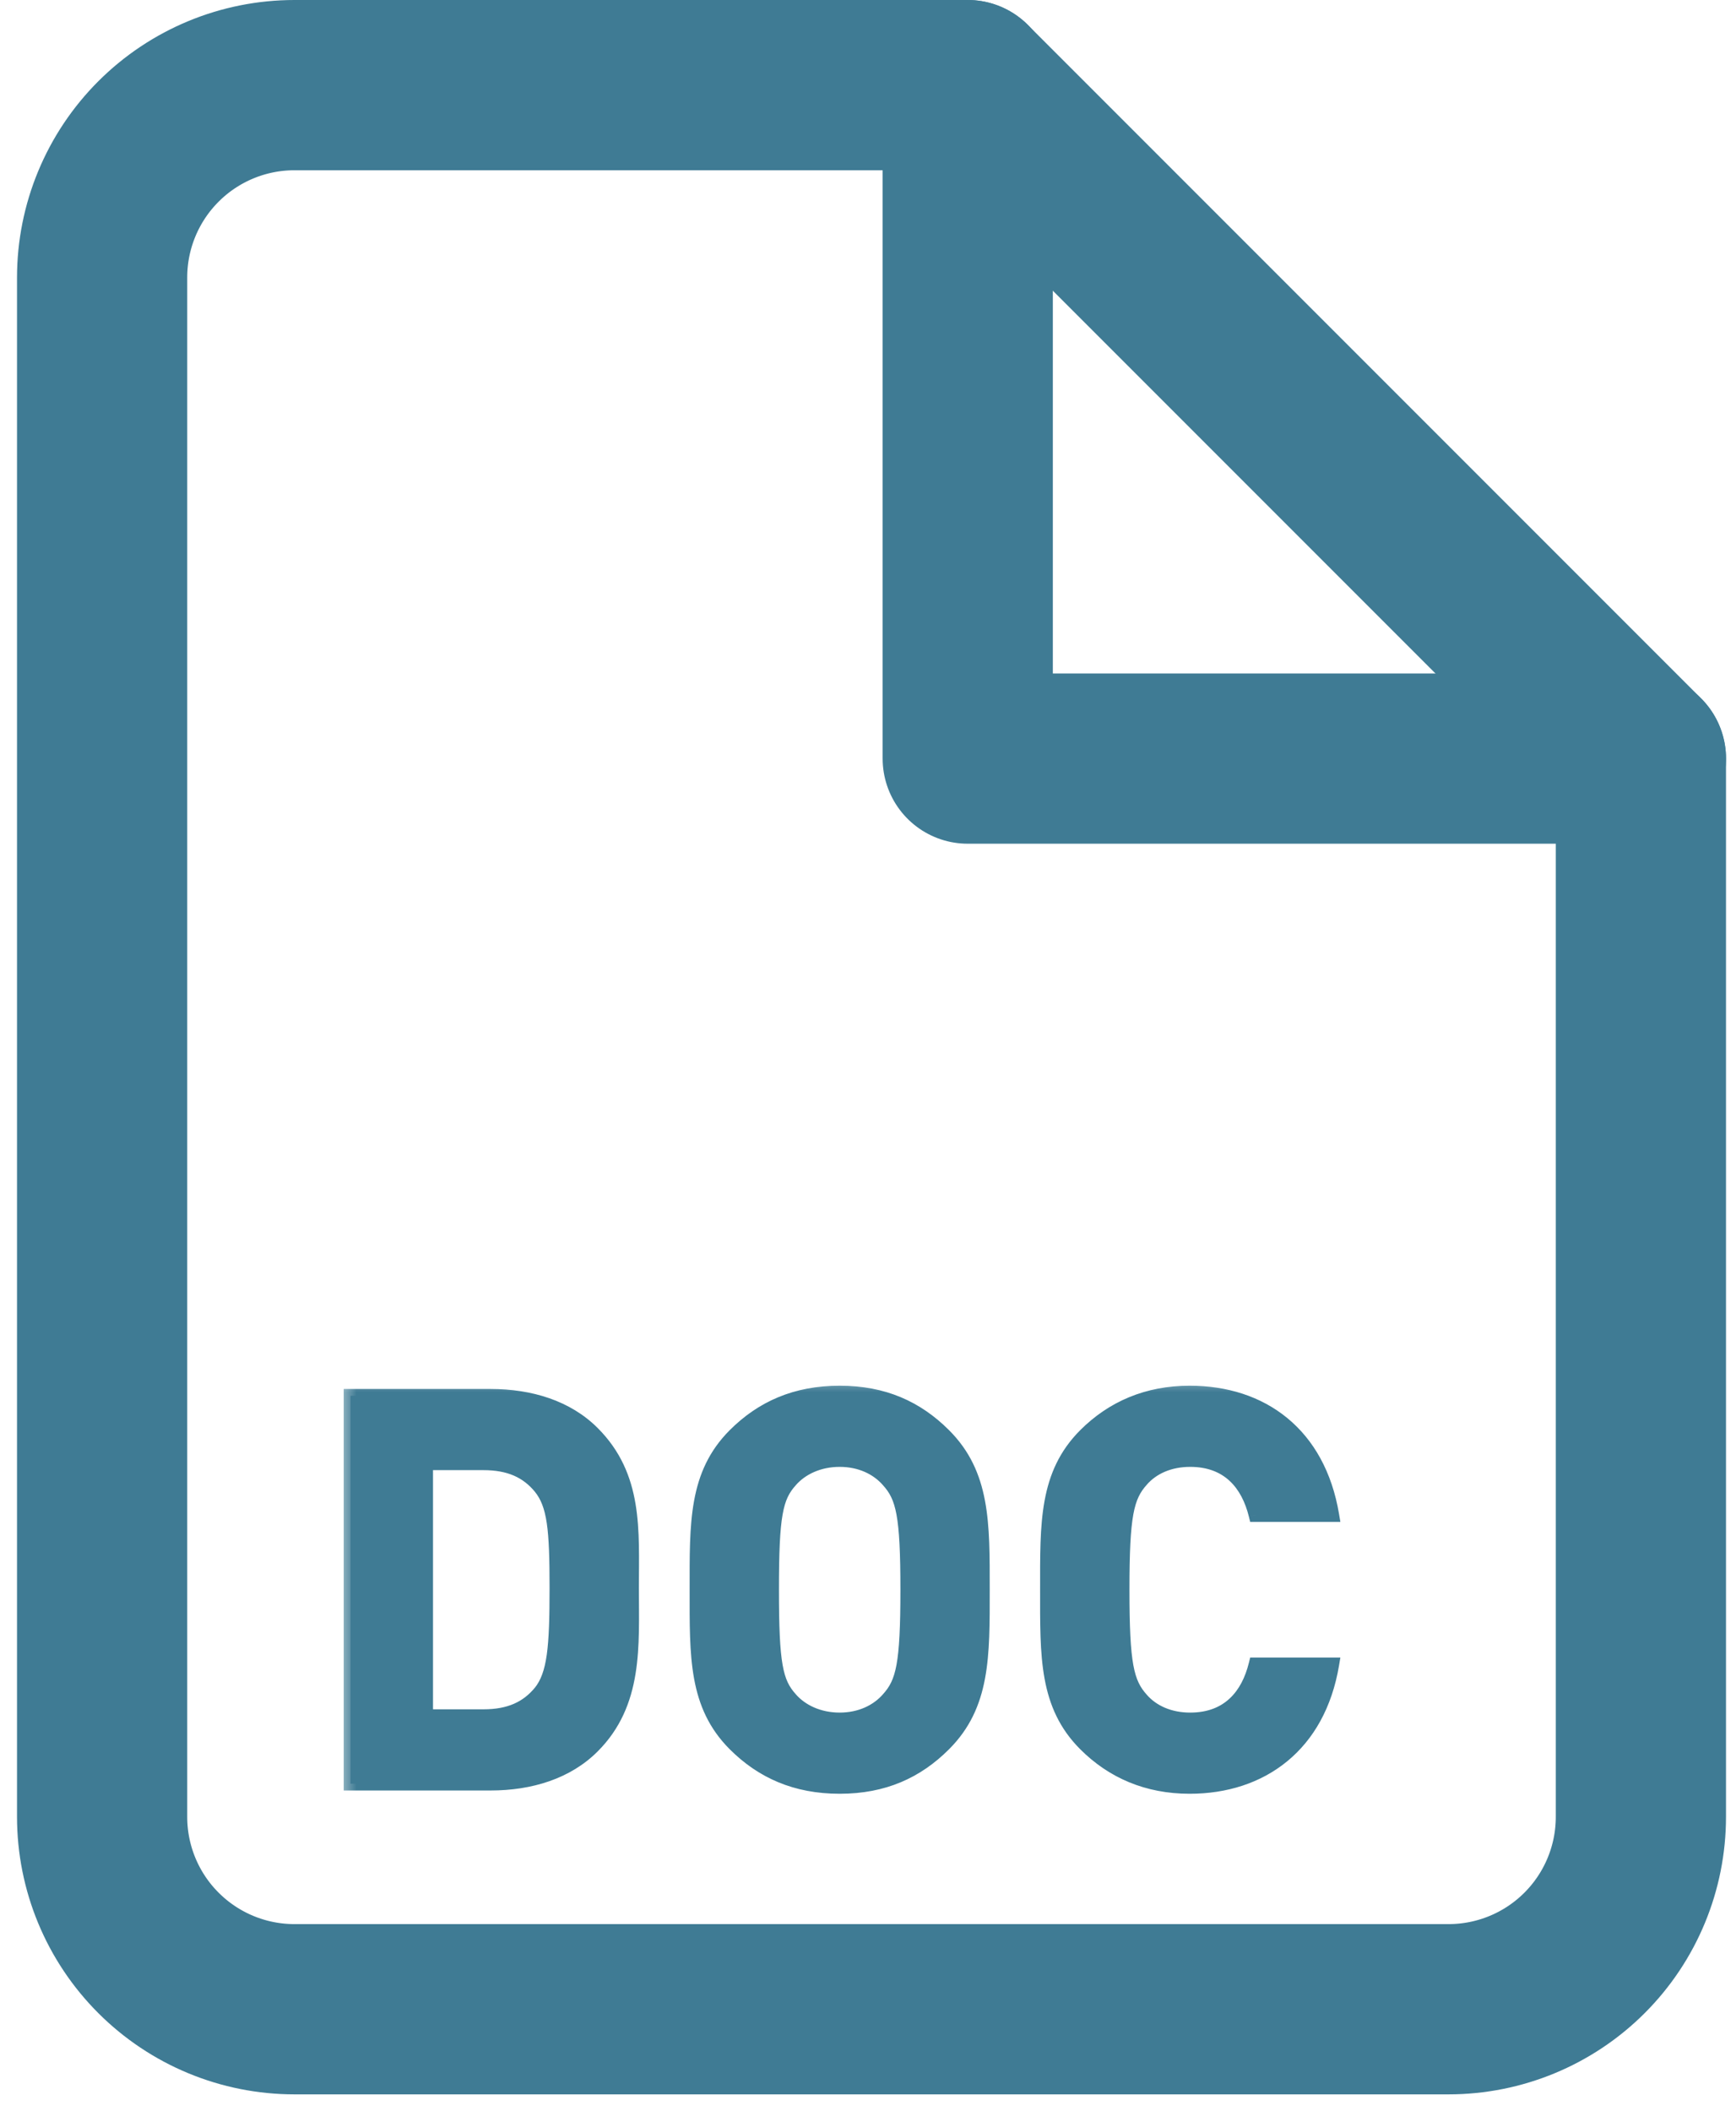 <svg width="51" height="62" viewBox="0 0 51 62" fill="none" xmlns="http://www.w3.org/2000/svg">
<path d="M28.428 2.5H8.651C7.152 2.5 5.715 3.095 4.655 4.155C3.595 5.215 3 6.652 3 8.151V53.357C3 54.855 3.595 56.293 4.655 57.352C5.715 58.412 7.152 59.007 8.651 59.007H42.555C44.054 59.007 45.491 58.412 46.551 57.352C47.611 56.293 48.206 54.855 48.206 53.357V22.278L28.428 2.5Z" stroke="#3F7B94" stroke-width="5" stroke-linecap="round" stroke-linejoin="round"/>
<path d="M28.43 2.5V22.278H48.207" stroke="#3F7B94" stroke-width="5" stroke-linecap="round" stroke-linejoin="round"/>
<mask id="path-3-outside-1_294_24072" maskUnits="userSpaceOnUse" x="9.969" y="40.383" width="30" height="13" fill="black">
<rect fill="white" x="9.969" y="40.383" width="30" height="13"/>
<path d="M18.569 46.639C18.569 48.351 18.697 50.015 17.417 51.295C16.665 52.047 15.593 52.383 14.409 52.383H10.297V40.991H14.409C15.593 40.991 16.665 41.327 17.417 42.079C18.697 43.359 18.569 44.927 18.569 46.639ZM16.345 46.639C16.345 44.911 16.281 44.191 15.865 43.679C15.481 43.215 14.969 42.975 14.201 42.975H12.521V50.399H14.201C14.969 50.399 15.481 50.159 15.865 49.695C16.281 49.183 16.345 48.367 16.345 46.639ZM28.876 46.687C28.876 48.655 28.892 50.079 27.74 51.231C26.94 52.031 25.964 52.479 24.668 52.479C23.372 52.479 22.38 52.031 21.58 51.231C20.428 50.079 20.46 48.655 20.46 46.687C20.46 44.719 20.428 43.295 21.58 42.143C22.38 41.343 23.372 40.895 24.668 40.895C25.964 40.895 26.94 41.343 27.74 42.143C28.892 43.295 28.876 44.719 28.876 46.687ZM26.652 46.687C26.652 44.495 26.524 43.967 26.092 43.487C25.772 43.119 25.276 42.879 24.668 42.879C24.06 42.879 23.548 43.119 23.228 43.487C22.796 43.967 22.684 44.495 22.684 46.687C22.684 48.879 22.796 49.407 23.228 49.887C23.548 50.255 24.06 50.495 24.668 50.495C25.276 50.495 25.772 50.255 26.092 49.887C26.524 49.407 26.652 48.879 26.652 46.687ZM39.141 48.879C38.74 51.263 37.06 52.479 34.949 52.479C33.7 52.479 32.676 52.031 31.877 51.231C30.724 50.079 30.756 48.655 30.756 46.687C30.756 44.719 30.724 43.295 31.877 42.143C32.676 41.343 33.7 40.895 34.949 40.895C37.077 40.895 38.74 42.111 39.141 44.495H36.885C36.66 43.583 36.084 42.879 34.965 42.879C34.356 42.879 33.861 43.103 33.541 43.471C33.108 43.951 32.98 44.495 32.98 46.687C32.98 48.879 33.108 49.423 33.541 49.903C33.861 50.271 34.356 50.495 34.965 50.495C36.084 50.495 36.66 49.791 36.885 48.879H39.141Z"/>
</mask>
<path d="M18.569 46.639C18.569 48.351 18.697 50.015 17.417 51.295C16.665 52.047 15.593 52.383 14.409 52.383H10.297V40.991H14.409C15.593 40.991 16.665 41.327 17.417 42.079C18.697 43.359 18.569 44.927 18.569 46.639ZM16.345 46.639C16.345 44.911 16.281 44.191 15.865 43.679C15.481 43.215 14.969 42.975 14.201 42.975H12.521V50.399H14.201C14.969 50.399 15.481 50.159 15.865 49.695C16.281 49.183 16.345 48.367 16.345 46.639ZM28.876 46.687C28.876 48.655 28.892 50.079 27.74 51.231C26.94 52.031 25.964 52.479 24.668 52.479C23.372 52.479 22.38 52.031 21.58 51.231C20.428 50.079 20.46 48.655 20.46 46.687C20.46 44.719 20.428 43.295 21.58 42.143C22.38 41.343 23.372 40.895 24.668 40.895C25.964 40.895 26.94 41.343 27.74 42.143C28.892 43.295 28.876 44.719 28.876 46.687ZM26.652 46.687C26.652 44.495 26.524 43.967 26.092 43.487C25.772 43.119 25.276 42.879 24.668 42.879C24.06 42.879 23.548 43.119 23.228 43.487C22.796 43.967 22.684 44.495 22.684 46.687C22.684 48.879 22.796 49.407 23.228 49.887C23.548 50.255 24.06 50.495 24.668 50.495C25.276 50.495 25.772 50.255 26.092 49.887C26.524 49.407 26.652 48.879 26.652 46.687ZM39.141 48.879C38.74 51.263 37.06 52.479 34.949 52.479C33.7 52.479 32.676 52.031 31.877 51.231C30.724 50.079 30.756 48.655 30.756 46.687C30.756 44.719 30.724 43.295 31.877 42.143C32.676 41.343 33.7 40.895 34.949 40.895C37.077 40.895 38.74 42.111 39.141 44.495H36.885C36.66 43.583 36.084 42.879 34.965 42.879C34.356 42.879 33.861 43.103 33.541 43.471C33.108 43.951 32.98 44.495 32.98 46.687C32.98 48.879 33.108 49.423 33.541 49.903C33.861 50.271 34.356 50.495 34.965 50.495C36.084 50.495 36.66 49.791 36.885 48.879H39.141Z" fill="#3F7B94"/>
<path d="M17.417 51.295L17.275 51.153L17.417 51.295ZM10.297 52.383H10.097V52.583H10.297V52.383ZM10.297 40.991V40.791H10.097V40.991H10.297ZM17.417 42.079L17.275 42.22L17.417 42.079ZM15.865 43.679L16.02 43.553L16.019 43.551L15.865 43.679ZM12.521 42.975V42.775H12.321V42.975H12.521ZM12.521 50.399H12.321V50.599H12.521V50.399ZM15.865 49.695L16.019 49.822L16.02 49.821L15.865 49.695ZM18.369 46.639C18.369 48.383 18.484 49.945 17.275 51.153L17.558 51.436C18.909 50.085 18.769 48.319 18.769 46.639H18.369ZM17.275 51.153C16.572 51.857 15.557 52.183 14.409 52.183V52.583C15.628 52.583 16.758 52.236 17.558 51.436L17.275 51.153ZM14.409 52.183H10.297V52.583H14.409V52.183ZM10.497 52.383V40.991H10.097V52.383H10.497ZM10.297 41.191H14.409V40.791H10.297V41.191ZM14.409 41.191C15.557 41.191 16.572 41.517 17.275 42.22L17.558 41.937C16.758 41.137 15.628 40.791 14.409 40.791V41.191ZM17.275 42.22C18.485 43.429 18.369 44.897 18.369 46.639H18.769C18.769 44.957 18.909 43.288 17.558 41.937L17.275 42.22ZM16.545 46.639C16.545 45.776 16.529 45.15 16.459 44.674C16.387 44.191 16.258 43.845 16.02 43.553L15.71 43.805C15.888 44.024 15.998 44.294 16.063 44.732C16.128 45.175 16.145 45.773 16.145 46.639H16.545ZM16.019 43.551C15.591 43.035 15.019 42.775 14.201 42.775V43.175C14.918 43.175 15.37 43.395 15.711 43.806L16.019 43.551ZM14.201 42.775H12.521V43.175H14.201V42.775ZM12.321 42.975V50.399H12.721V42.975H12.321ZM12.521 50.599H14.201V50.199H12.521V50.599ZM14.201 50.599C15.019 50.599 15.591 50.339 16.019 49.822L15.711 49.567C15.37 49.979 14.918 50.199 14.201 50.199V50.599ZM16.02 49.821C16.26 49.525 16.388 49.153 16.459 48.651C16.529 48.151 16.545 47.502 16.545 46.639H16.145C16.145 47.504 16.128 48.127 16.063 48.595C15.997 49.061 15.885 49.352 15.71 49.569L16.02 49.821ZM27.74 51.231L27.598 51.089L27.74 51.231ZM21.58 51.231L21.721 51.089L21.58 51.231ZM21.58 42.143L21.438 42.001L21.58 42.143ZM27.74 42.143L27.598 42.284L27.74 42.143ZM26.092 43.487L25.941 43.618L25.943 43.621L26.092 43.487ZM23.228 43.487L23.376 43.621L23.378 43.618L23.228 43.487ZM23.228 49.887L23.379 49.756L23.376 49.753L23.228 49.887ZM26.092 49.887L25.943 49.753L25.941 49.756L26.092 49.887ZM28.676 46.687C28.676 48.676 28.681 50.006 27.598 51.089L27.881 51.372C29.102 50.151 29.076 48.634 29.076 46.687H28.676ZM27.598 51.089C26.835 51.853 25.909 52.279 24.668 52.279V52.679C26.018 52.679 27.044 52.209 27.881 51.372L27.598 51.089ZM24.668 52.279C23.425 52.279 22.484 51.852 21.721 51.089L21.438 51.372C22.276 52.209 23.318 52.679 24.668 52.679V52.279ZM21.721 51.089C20.639 50.007 20.66 48.678 20.66 46.687H20.26C20.26 48.631 20.217 50.151 21.438 51.372L21.721 51.089ZM20.66 46.687C20.66 44.695 20.639 43.367 21.721 42.284L21.438 42.001C20.217 43.223 20.26 44.742 20.26 46.687H20.66ZM21.721 42.284C22.484 41.522 23.425 41.095 24.668 41.095V40.695C23.318 40.695 22.276 41.164 21.438 42.001L21.721 42.284ZM24.668 41.095C25.909 41.095 26.835 41.521 27.598 42.284L27.881 42.001C27.044 41.165 26.018 40.695 24.668 40.695V41.095ZM27.598 42.284C28.681 43.367 28.676 44.698 28.676 46.687H29.076C29.076 44.74 29.102 43.222 27.881 42.001L27.598 42.284ZM26.852 46.687C26.852 45.592 26.82 44.895 26.73 44.408C26.638 43.909 26.483 43.622 26.24 43.353L25.943 43.621C26.133 43.831 26.257 44.049 26.337 44.481C26.419 44.927 26.452 45.59 26.452 46.687H26.852ZM26.242 43.356C25.882 42.941 25.33 42.679 24.668 42.679V43.079C25.221 43.079 25.661 43.296 25.941 43.618L26.242 43.356ZM24.668 42.679C24.007 42.679 23.438 42.94 23.077 43.356L23.378 43.618C23.657 43.298 24.112 43.079 24.668 43.079V42.679ZM23.079 43.353C22.835 43.624 22.684 43.911 22.597 44.41C22.511 44.896 22.484 45.592 22.484 46.687H22.884C22.884 45.589 22.912 44.926 22.991 44.48C23.067 44.047 23.188 43.83 23.376 43.621L23.079 43.353ZM22.484 46.687C22.484 47.781 22.511 48.478 22.597 48.964C22.684 49.463 22.835 49.75 23.079 50.021L23.376 49.753C23.188 49.544 23.067 49.327 22.991 48.894C22.912 48.448 22.884 47.784 22.884 46.687H22.484ZM23.077 50.018C23.438 50.434 24.007 50.695 24.668 50.695V50.295C24.112 50.295 23.657 50.076 23.378 49.756L23.077 50.018ZM24.668 50.695C25.33 50.695 25.882 50.432 26.242 50.018L25.941 49.756C25.661 50.077 25.221 50.295 24.668 50.295V50.695ZM26.24 50.021C26.483 49.751 26.638 49.465 26.73 48.965C26.82 48.479 26.852 47.782 26.852 46.687H26.452C26.452 47.784 26.419 48.447 26.337 48.892C26.257 49.325 26.133 49.542 25.943 49.753L26.24 50.021ZM39.141 48.879L39.338 48.912L39.377 48.679H39.141V48.879ZM31.877 51.231L32.018 51.089L31.877 51.231ZM31.877 42.143L31.735 42.001L31.877 42.143ZM39.141 44.495V44.695H39.377L39.338 44.462L39.141 44.495ZM36.885 44.495L36.69 44.542L36.728 44.695H36.885V44.495ZM33.541 43.471L33.689 43.605L33.691 43.602L33.541 43.471ZM33.541 49.903L33.691 49.772L33.689 49.769L33.541 49.903ZM36.885 48.879V48.679H36.728L36.69 48.831L36.885 48.879ZM38.943 48.846C38.75 49.997 38.251 50.851 37.56 51.418C36.867 51.986 35.966 52.279 34.949 52.279V52.679C36.043 52.679 37.038 52.363 37.813 51.727C38.59 51.091 39.131 50.145 39.338 48.912L38.943 48.846ZM34.949 52.279C33.754 52.279 32.78 51.852 32.018 51.089L31.735 51.372C32.573 52.21 33.648 52.679 34.949 52.679V52.279ZM32.018 51.089C30.935 50.007 30.956 48.678 30.956 46.687H30.556C30.556 48.631 30.514 50.151 31.735 51.372L32.018 51.089ZM30.956 46.687C30.956 44.695 30.935 43.367 32.018 42.284L31.735 42.001C30.514 43.223 30.556 44.742 30.556 46.687H30.956ZM32.018 42.284C32.78 41.522 33.754 41.095 34.949 41.095V40.695C33.648 40.695 32.573 41.164 31.735 42.001L32.018 42.284ZM34.949 41.095C35.974 41.095 36.875 41.388 37.566 41.955C38.255 42.522 38.75 43.377 38.943 44.528L39.338 44.462C39.131 43.229 38.594 42.283 37.819 41.646C37.046 41.01 36.051 40.695 34.949 40.695V41.095ZM39.141 44.295H36.885V44.695H39.141V44.295ZM37.079 44.447C36.961 43.966 36.745 43.523 36.397 43.198C36.044 42.871 35.57 42.679 34.965 42.679V43.079C35.479 43.079 35.853 43.239 36.124 43.491C36.4 43.747 36.584 44.112 36.69 44.542L37.079 44.447ZM34.965 42.679C34.306 42.679 33.752 42.922 33.39 43.34L33.691 43.602C33.969 43.283 34.407 43.079 34.965 43.079V42.679ZM33.392 43.337C33.149 43.607 32.994 43.898 32.902 44.401C32.812 44.891 32.781 45.592 32.781 46.687H33.181C33.181 45.59 33.213 44.923 33.295 44.473C33.375 44.036 33.5 43.815 33.689 43.605L33.392 43.337ZM32.781 46.687C32.781 47.782 32.812 48.483 32.902 48.973C32.994 49.476 33.149 49.767 33.392 50.037L33.689 49.769C33.5 49.559 33.375 49.338 33.295 48.901C33.213 48.451 33.181 47.784 33.181 46.687H32.781ZM33.39 50.034C33.752 50.451 34.306 50.695 34.965 50.695V50.295C34.407 50.295 33.969 50.09 33.691 49.772L33.39 50.034ZM34.965 50.695C35.57 50.695 36.044 50.503 36.397 50.175C36.745 49.851 36.961 49.408 37.079 48.926L36.69 48.831C36.584 49.262 36.4 49.627 36.124 49.882C35.853 50.135 35.479 50.295 34.965 50.295V50.695ZM36.885 49.079H39.141V48.679H36.885V49.079Z" fill="#3F7B94" mask="url(#path-3-outside-1_294_24072)"/>
</svg>
